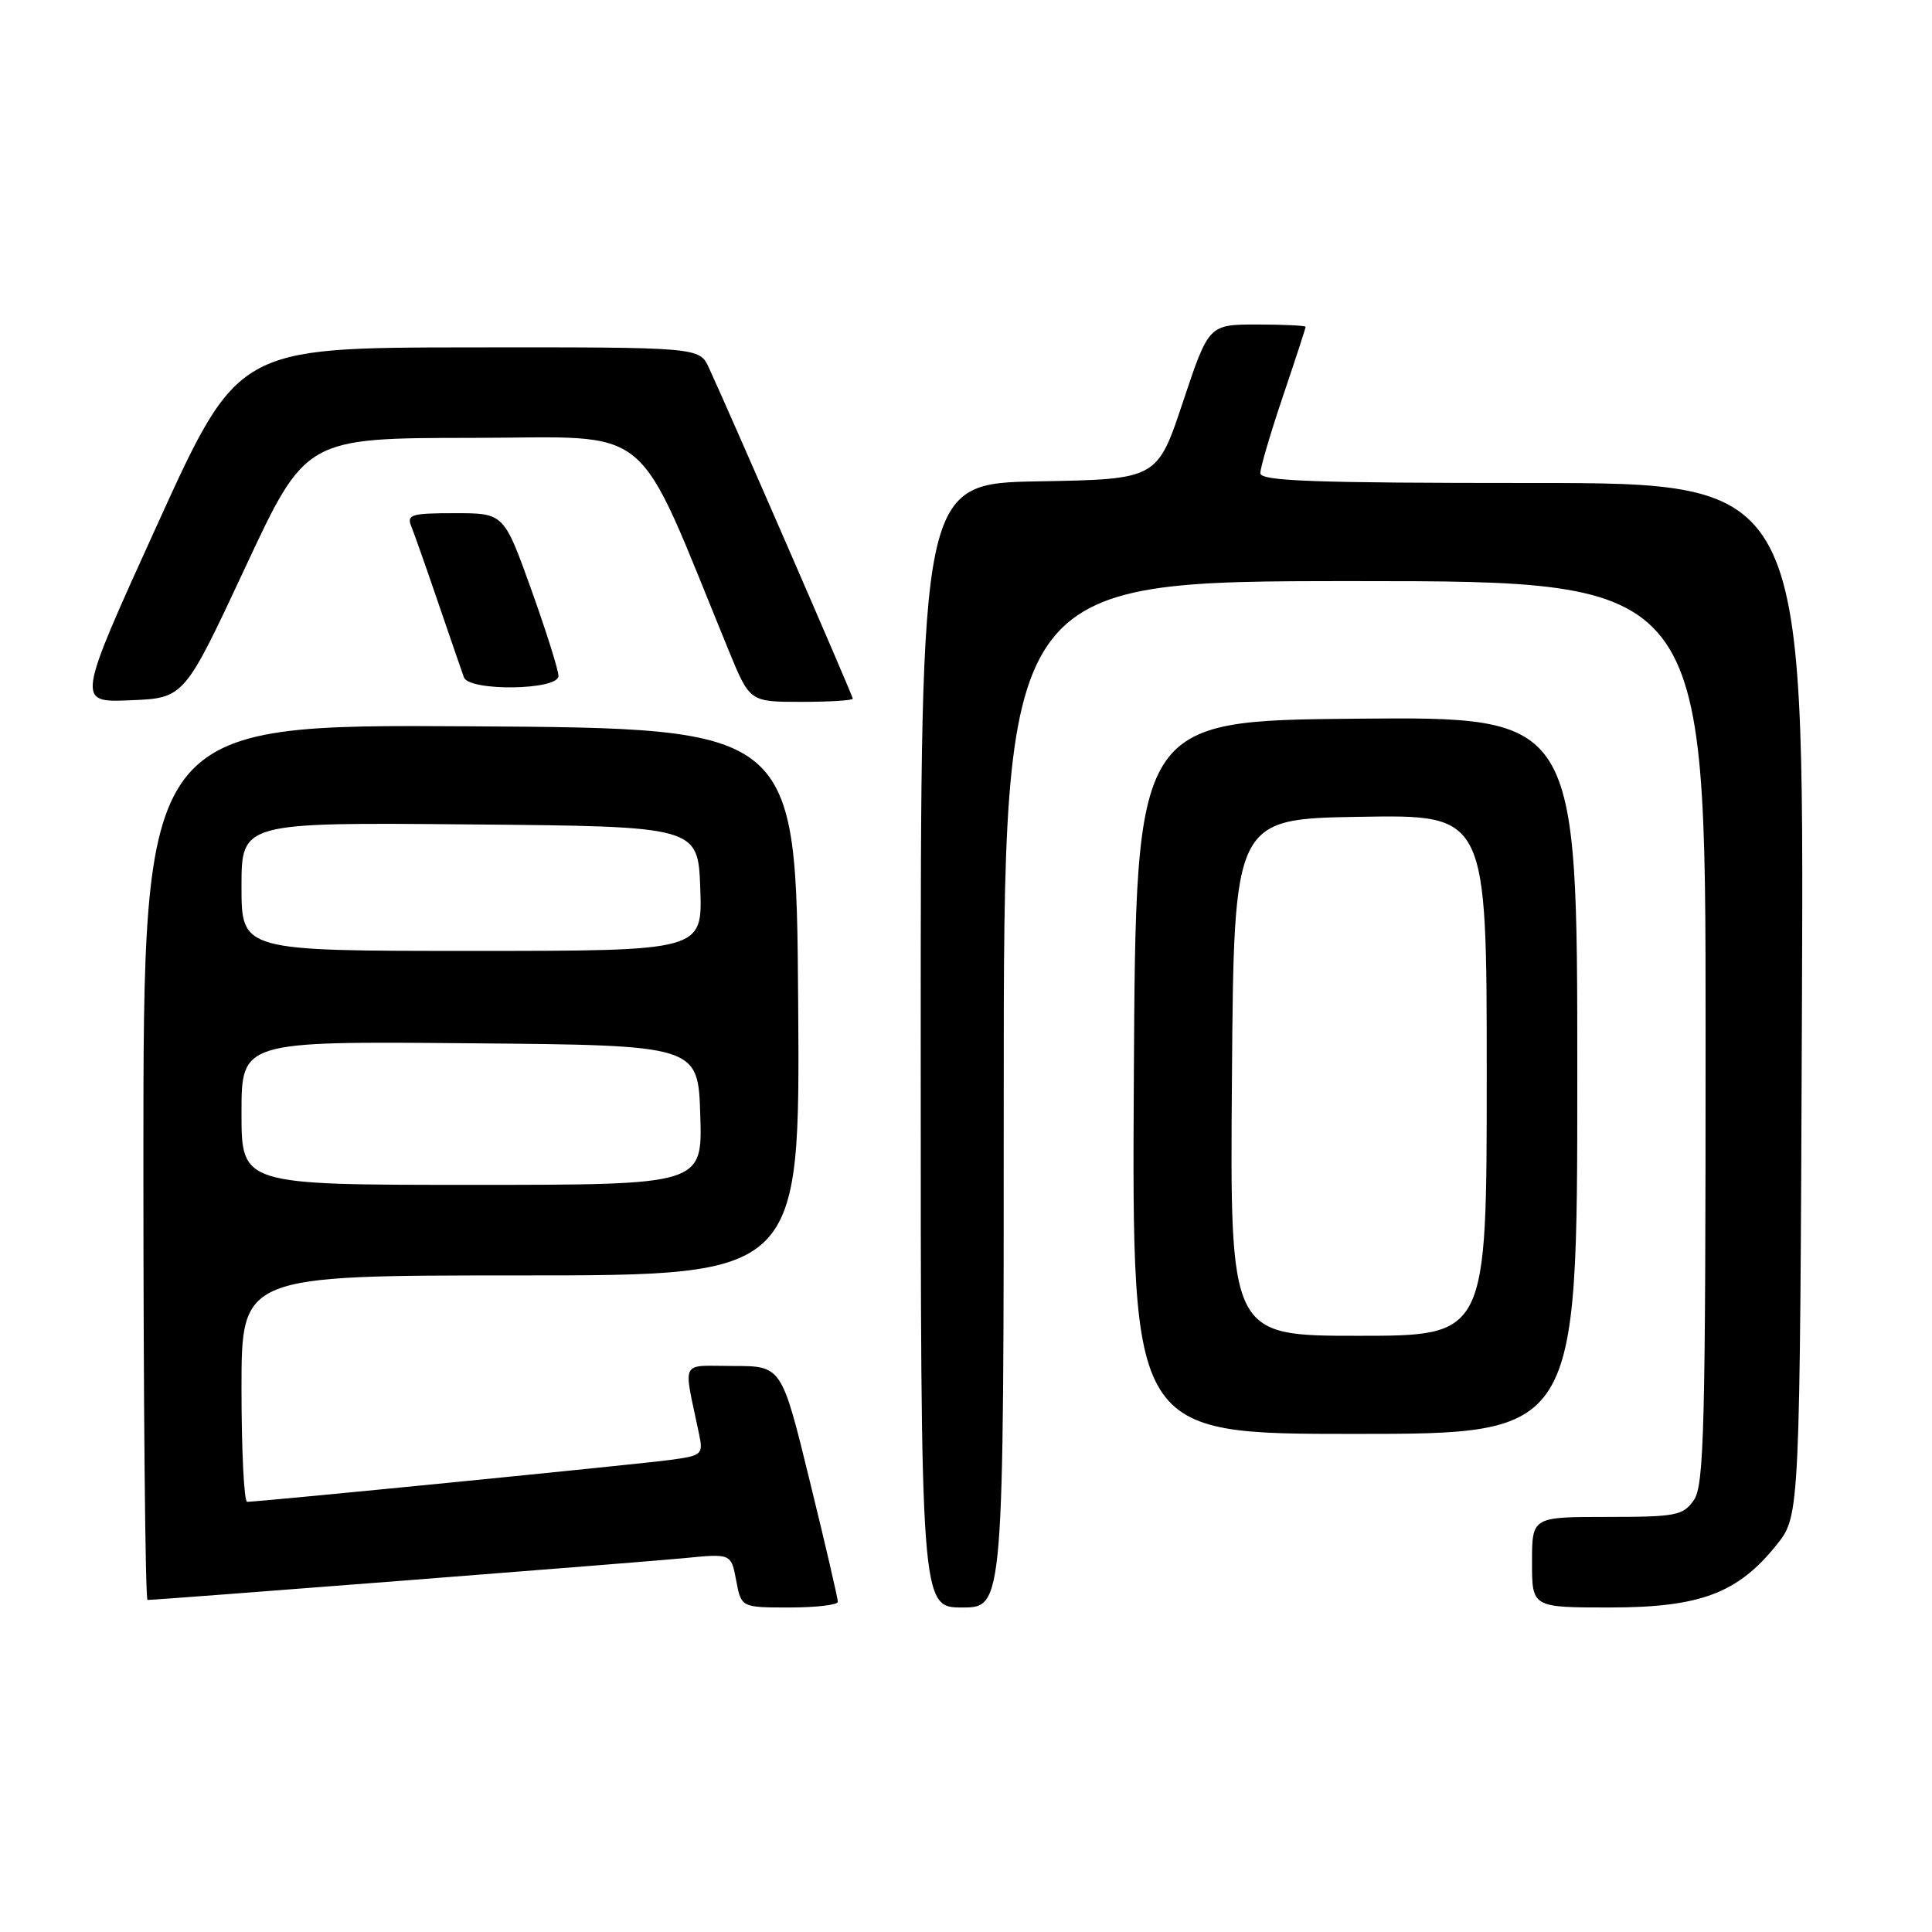 <?xml version="1.0" encoding="UTF-8" standalone="no"?>
<!DOCTYPE svg PUBLIC "-//W3C//DTD SVG 1.1//EN" "http://www.w3.org/Graphics/SVG/1.1/DTD/svg11.dtd" >
<svg xmlns="http://www.w3.org/2000/svg" xmlns:xlink="http://www.w3.org/1999/xlink" version="1.1" viewBox="0 0 256 256">
 <g >
 <path fill="currentColor"
d=" M 111.02 212.25 C 111.03 211.84 109.36 204.64 107.30 196.25 C 103.57 181.00 103.57 181.00 97.16 181.00 C 90.00 181.00 90.53 179.95 92.61 189.92 C 93.20 192.74 93.06 192.87 88.86 193.44 C 84.82 194.00 34.43 198.99 32.75 199.00 C 32.34 199.00 32.00 192.25 32.00 184.00 C 32.00 169.00 32.00 169.00 69.01 169.00 C 106.02 169.00 106.02 169.00 105.76 132.75 C 105.50 96.50 105.50 96.50 62.25 96.24 C 19.00 95.98 19.00 95.98 19.00 153.99 C 19.00 185.90 19.25 212.00 19.55 212.00 C 20.96 212.00 85.23 206.99 90.69 206.46 C 96.88 205.85 96.88 205.85 97.55 209.43 C 98.22 213.00 98.22 213.00 104.61 213.00 C 108.13 213.00 111.01 212.66 111.02 212.25 Z  M 133.00 145.00 C 133.00 77.00 133.00 77.00 179.50 77.00 C 226.00 77.00 226.00 77.00 226.00 136.78 C 226.00 189.26 225.81 196.83 224.44 198.78 C 223.01 200.82 222.08 201.00 212.94 201.00 C 203.00 201.00 203.00 201.00 203.00 207.00 C 203.00 213.00 203.00 213.00 213.29 213.00 C 225.30 213.00 230.30 211.11 235.44 204.66 C 238.50 200.82 238.50 200.82 238.77 132.41 C 239.04 64.00 239.04 64.00 203.02 64.00 C 173.96 64.00 167.00 63.75 167.00 62.69 C 167.00 61.97 168.35 57.38 170.00 52.50 C 171.65 47.62 173.00 43.48 173.00 43.31 C 173.00 43.14 170.11 43.00 166.58 43.00 C 160.17 43.00 160.17 43.00 156.75 53.25 C 153.34 63.50 153.34 63.50 137.67 63.78 C 122.00 64.05 122.00 64.05 122.00 138.53 C 122.00 213.00 122.00 213.00 127.50 213.00 C 133.00 213.00 133.00 213.00 133.00 145.00 Z  M 209.00 142.48 C 209.00 94.97 209.00 94.97 179.75 95.23 C 150.50 95.50 150.50 95.50 150.24 142.75 C 149.98 190.00 149.98 190.00 179.49 190.00 C 209.00 190.00 209.00 190.00 209.00 142.48 Z  M 32.46 75.27 C 40.50 58.04 40.50 58.04 62.65 58.02 C 87.15 58.00 83.86 55.26 96.58 86.25 C 99.35 93.00 99.35 93.00 106.18 93.00 C 109.93 93.00 113.00 92.81 113.00 92.58 C 113.00 92.19 96.96 55.30 93.94 48.75 C 92.68 46.00 92.68 46.00 62.09 46.03 C 31.50 46.07 31.50 46.07 20.81 69.58 C 10.12 93.09 10.12 93.09 17.27 92.79 C 24.41 92.50 24.41 92.50 32.46 75.27 Z  M 74.00 89.57 C 74.00 88.79 72.37 83.62 70.38 78.07 C 66.76 68.00 66.76 68.00 60.27 68.00 C 54.49 68.00 53.86 68.19 54.50 69.75 C 54.89 70.71 56.52 75.33 58.11 80.00 C 59.71 84.67 61.22 89.06 61.47 89.75 C 62.17 91.63 74.00 91.47 74.00 89.57 Z  M 32.00 147.49 C 32.00 137.97 32.00 137.97 62.25 138.24 C 92.50 138.50 92.50 138.50 92.79 147.75 C 93.08 157.00 93.08 157.00 62.54 157.00 C 32.00 157.00 32.00 157.00 32.00 147.49 Z  M 32.00 117.49 C 32.00 108.97 32.00 108.97 62.25 109.24 C 92.50 109.50 92.50 109.50 92.79 117.75 C 93.08 126.00 93.08 126.00 62.54 126.00 C 32.00 126.00 32.00 126.00 32.00 117.49 Z  M 163.24 142.75 C 163.50 108.50 163.50 108.50 180.25 108.23 C 197.00 107.95 197.00 107.95 197.00 142.48 C 197.00 177.00 197.00 177.00 179.99 177.00 C 162.97 177.00 162.97 177.00 163.24 142.75 Z "/>
</g>
</svg>